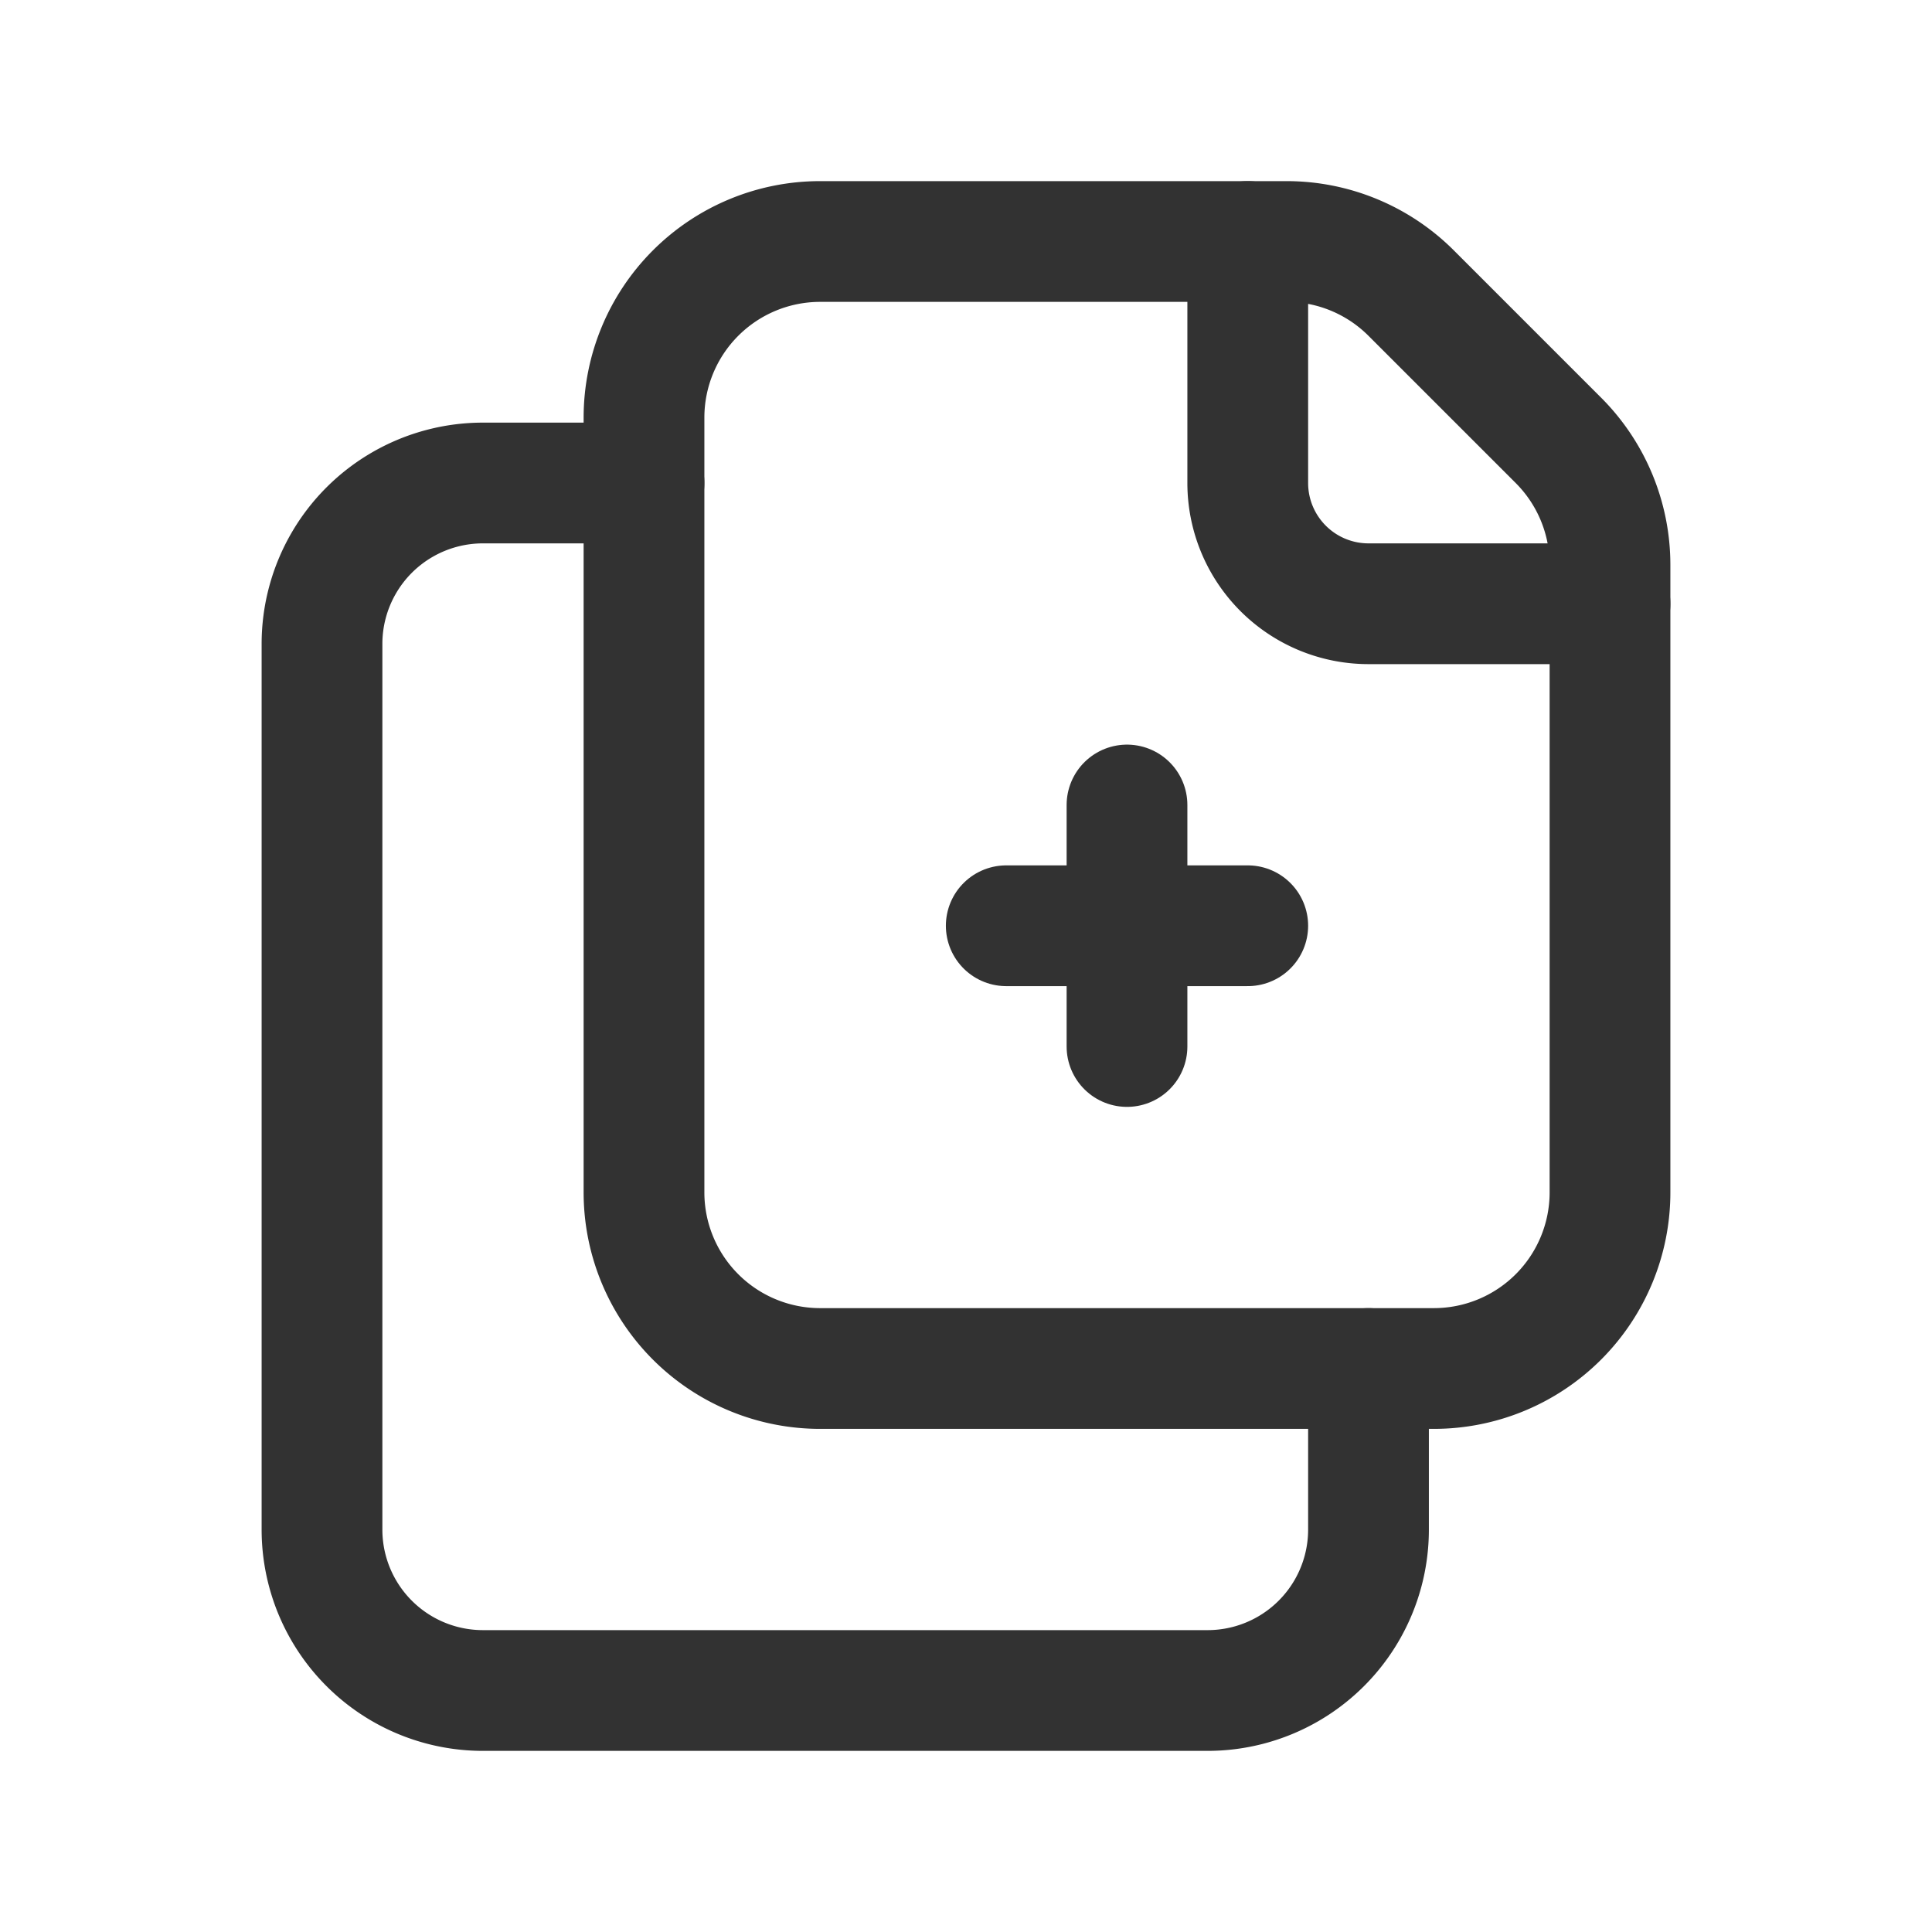 <svg id="Layer_3" data-name="Layer 3" xmlns="http://www.w3.org/2000/svg" viewBox="0 0 24 24"><path d="M0,0H24V24H0Z" fill="none"/><path d="M17,17v2a1.999,1.999,0,0,1-2,2H6a1.999,1.999,0,0,1-2-2V8A1.999,1.999,0,0,1,6,6H8" fill="none" stroke="#323232" stroke-linecap="round" stroke-linejoin="round" stroke-width="1.5"/><path d="M19.359,5.47,17.53,3.641A2.188,2.188,0,0,0,15.983,3H10.188A2.188,2.188,0,0,0,8,5.188v9.625A2.188,2.188,0,0,0,10.188,17h7.625A2.188,2.188,0,0,0,20,14.812V7.017A2.188,2.188,0,0,0,19.359,5.47Z" fill="none" stroke="#323232" stroke-linecap="round" stroke-linejoin="round" stroke-width="1.5" fill-rule="evenodd"/><line x1="12.5" y1="11.5" x2="15.5" y2="11.5" fill="none" stroke="#323232" stroke-linecap="round" stroke-linejoin="round" stroke-width="1.5"/><line x1="14" y1="10" x2="14" y2="13" fill="none" stroke="#323232" stroke-linecap="round" stroke-linejoin="round" stroke-width="1.5"/><path d="M20,7.5H17A1.5,1.5,0,0,1,15.5,6V3" fill="none" stroke="#323232" stroke-linecap="round" stroke-linejoin="round" stroke-width="1.5"/></svg>